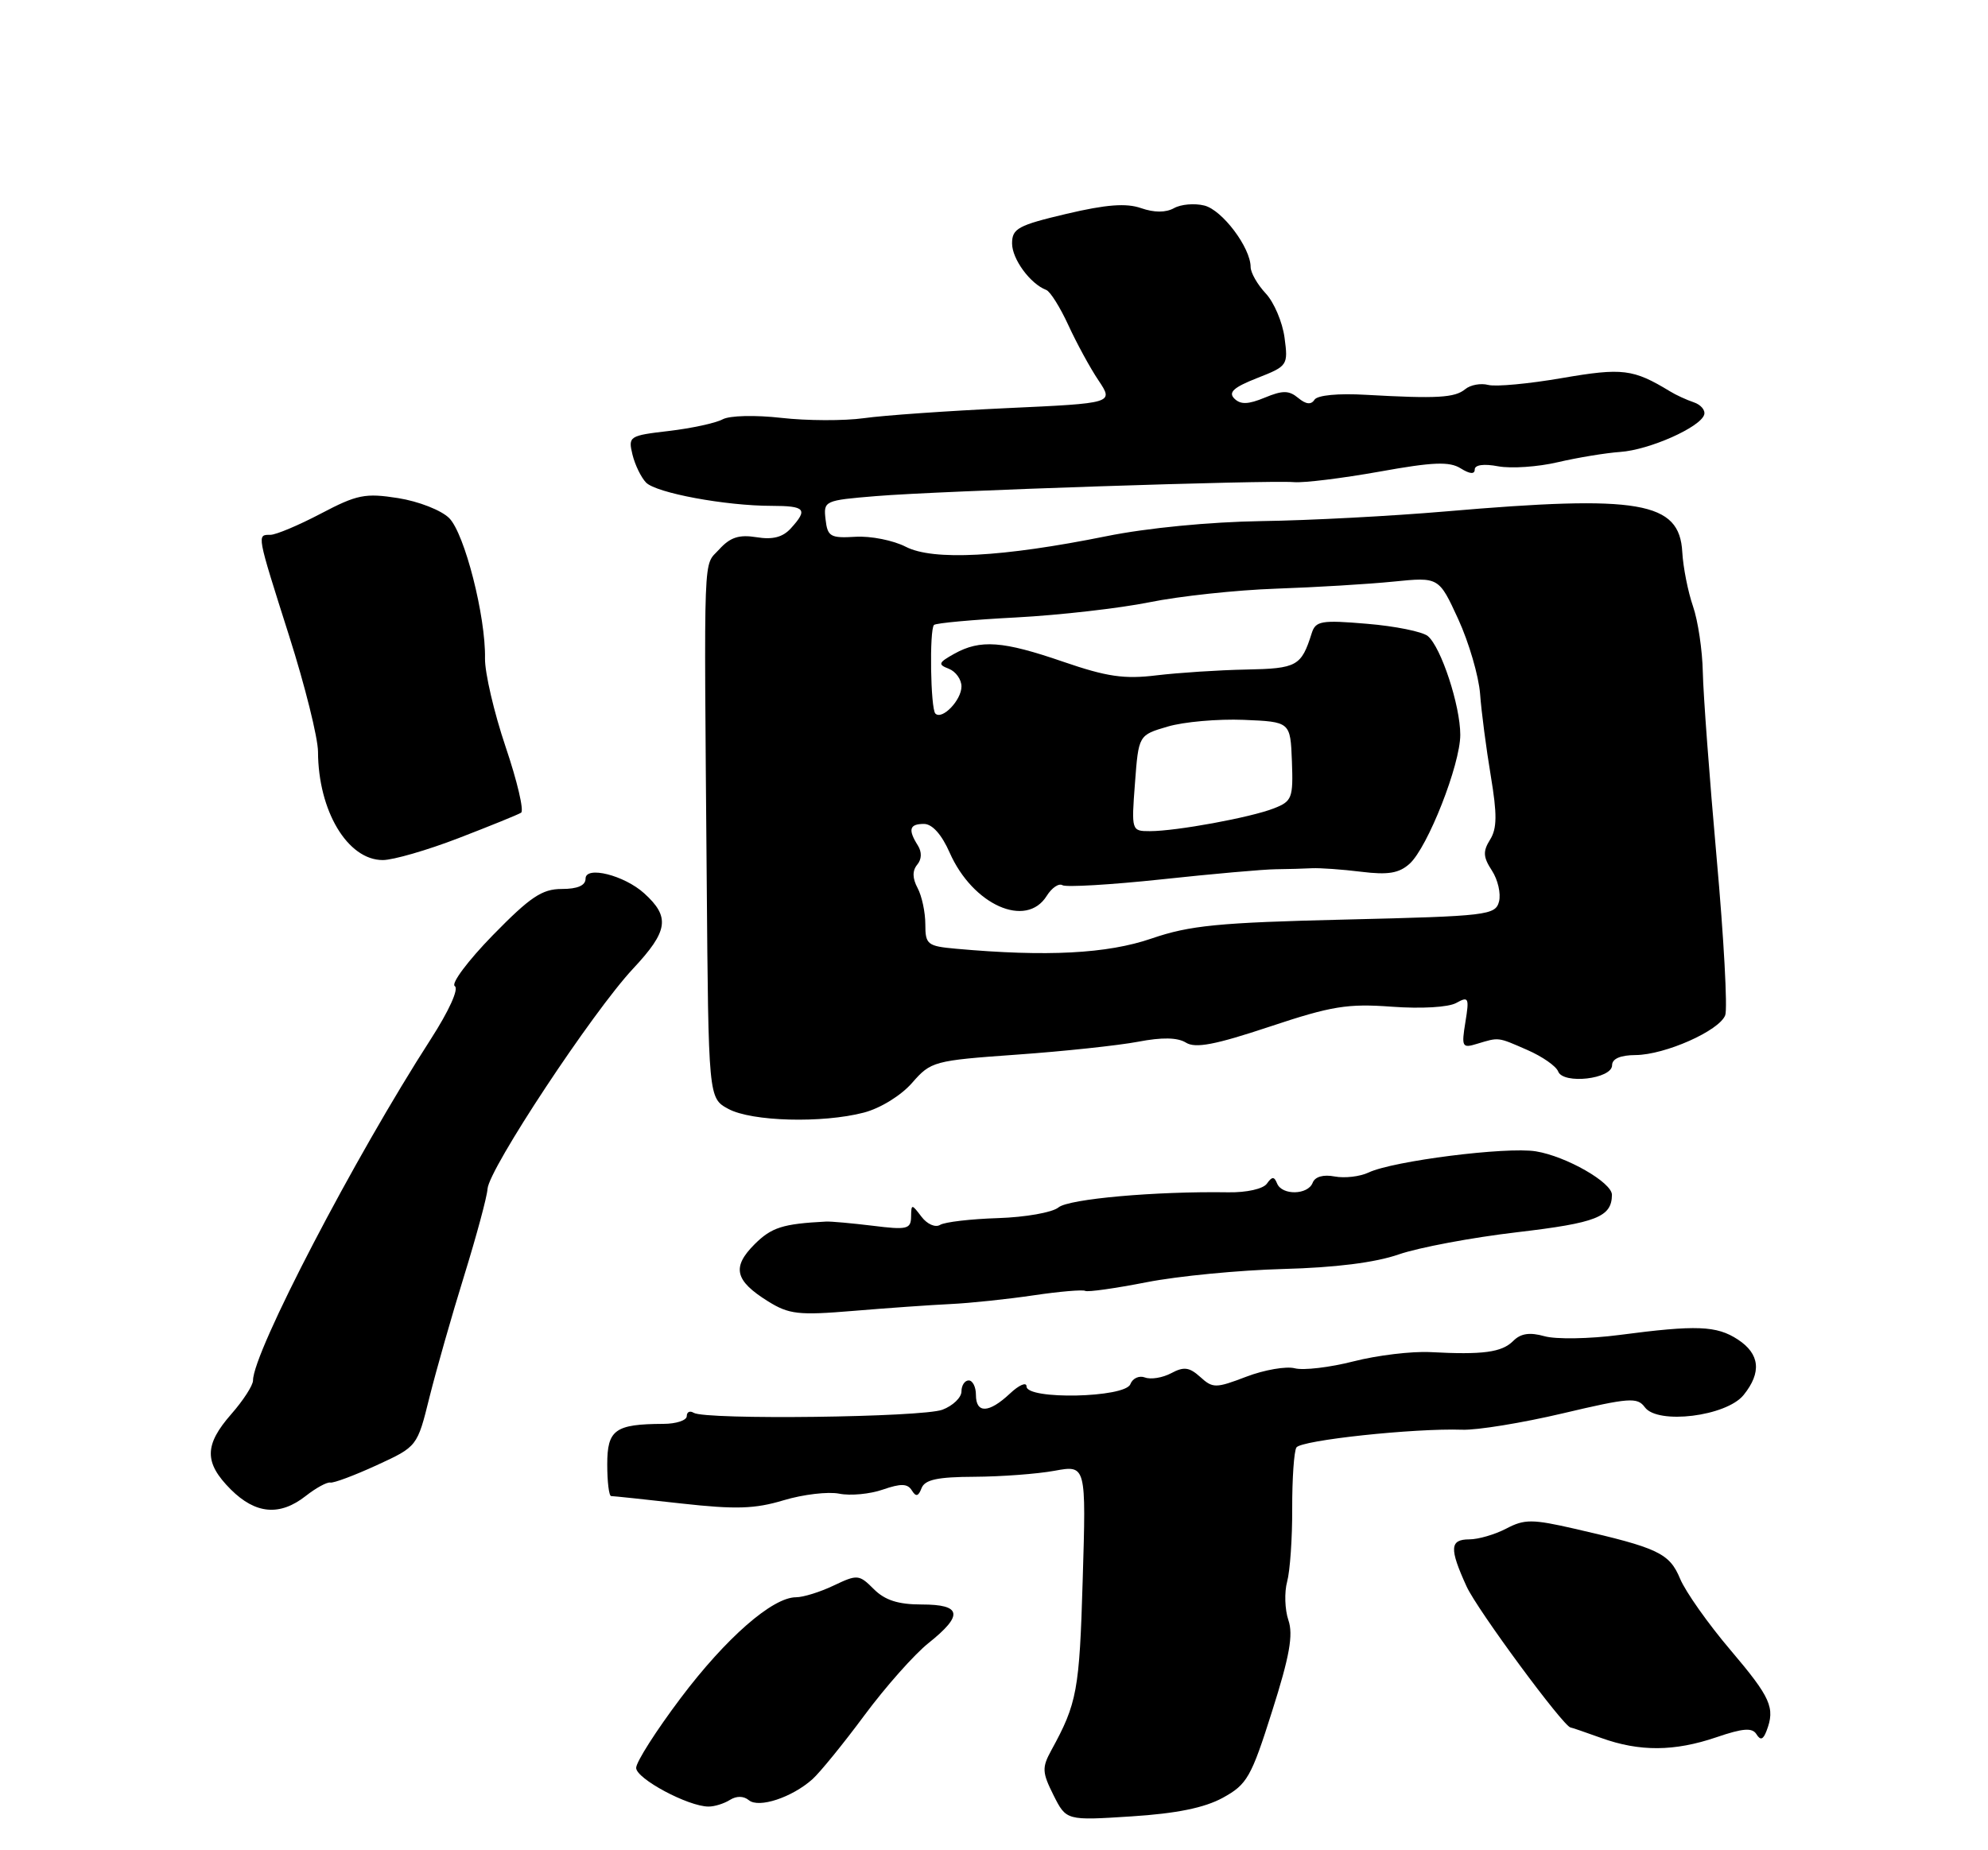 <?xml version="1.0" encoding="UTF-8" standalone="no"?>
<!DOCTYPE svg PUBLIC "-//W3C//DTD SVG 1.1//EN" "http://www.w3.org/Graphics/SVG/1.1/DTD/svg11.dtd" >
<svg xmlns="http://www.w3.org/2000/svg" xmlns:xlink="http://www.w3.org/1999/xlink" version="1.1" viewBox="0 0 275 256">
 <g >
 <path fill="currentColor"
d=" M 169.16 248.74 C 172.51 246.90 173.08 245.91 175.97 236.77 C 178.39 229.16 178.92 226.19 178.22 224.16 C 177.73 222.70 177.65 220.30 178.05 218.84 C 178.45 217.37 178.77 212.82 178.75 208.71 C 178.74 204.61 179.00 200.82 179.33 200.28 C 179.95 199.27 195.63 197.59 202.26 197.82 C 204.32 197.90 210.60 196.87 216.20 195.55 C 225.38 193.38 226.50 193.30 227.53 194.71 C 229.31 197.14 238.80 195.97 241.19 193.02 C 243.71 189.90 243.45 187.34 240.40 185.34 C 237.46 183.41 234.66 183.31 224.00 184.71 C 219.88 185.25 215.21 185.33 213.64 184.88 C 211.60 184.31 210.36 184.49 209.32 185.54 C 207.74 187.12 205.12 187.47 197.85 187.08 C 195.29 186.95 190.52 187.52 187.24 188.36 C 183.96 189.20 180.30 189.63 179.11 189.32 C 177.92 189.01 174.90 189.53 172.41 190.48 C 168.17 192.10 167.77 192.10 166.03 190.52 C 164.52 189.16 163.76 189.06 162.01 190.00 C 160.82 190.63 159.19 190.90 158.38 190.59 C 157.58 190.29 156.67 190.70 156.36 191.52 C 155.63 193.41 142.00 193.70 142.00 191.83 C 142.00 191.18 140.96 191.63 139.69 192.83 C 136.80 195.54 135.00 195.61 135.00 193.00 C 135.00 191.90 134.55 191.00 134.00 191.00 C 133.45 191.00 133.00 191.69 133.00 192.52 C 133.00 193.36 131.82 194.50 130.37 195.05 C 127.58 196.11 97.59 196.48 95.96 195.48 C 95.43 195.15 95.00 195.36 95.00 195.94 C 95.00 196.52 93.54 197.01 91.75 197.01 C 85.07 197.04 84.00 197.82 84.00 202.62 C 84.00 205.03 84.24 207.00 84.54 207.00 C 84.84 207.00 89.22 207.46 94.29 208.03 C 101.77 208.86 104.42 208.78 108.40 207.58 C 111.09 206.77 114.55 206.36 116.10 206.67 C 117.64 206.98 120.36 206.72 122.13 206.10 C 124.62 205.24 125.54 205.26 126.13 206.21 C 126.70 207.14 127.04 207.06 127.48 205.90 C 127.94 204.73 129.68 204.35 134.79 204.33 C 138.48 204.31 143.47 203.94 145.87 203.50 C 150.25 202.70 150.25 202.70 149.77 218.60 C 149.32 233.92 148.99 235.68 145.43 242.17 C 144.12 244.57 144.15 245.22 145.73 248.38 C 147.50 251.90 147.50 251.90 156.50 251.32 C 162.76 250.92 166.62 250.13 169.16 248.74 Z  M 100.97 249.04 C 101.88 248.47 102.87 248.48 103.59 249.08 C 104.97 250.22 109.55 248.70 112.38 246.18 C 113.41 245.26 116.65 241.28 119.57 237.34 C 122.49 233.40 126.48 228.90 128.44 227.34 C 133.30 223.46 133.04 222.00 127.50 222.00 C 124.24 222.00 122.41 221.41 120.87 219.87 C 118.84 217.84 118.60 217.82 115.34 219.37 C 113.47 220.27 111.11 221.00 110.12 221.00 C 106.86 221.00 100.43 226.62 94.15 234.96 C 90.77 239.45 88.00 243.79 88.00 244.61 C 88.00 246.10 95.19 249.95 98.00 249.96 C 98.83 249.97 100.16 249.55 100.97 249.04 Z  M 237.43 240.37 C 241.12 239.11 242.39 239.02 242.97 239.95 C 243.52 240.84 243.90 240.71 244.36 239.50 C 245.59 236.30 244.96 234.89 239.39 228.32 C 236.30 224.69 233.16 220.24 232.41 218.44 C 230.93 214.90 229.39 214.17 217.86 211.53 C 211.96 210.18 210.89 210.17 208.36 211.50 C 206.79 212.32 204.49 212.99 203.25 212.99 C 200.54 213.00 200.47 214.24 202.87 219.50 C 204.32 222.70 216.32 238.96 217.26 239.02 C 217.39 239.02 219.30 239.68 221.50 240.47 C 226.81 242.38 231.61 242.35 237.43 240.37 Z  M 42.30 206.98 C 43.71 205.87 45.24 205.04 45.69 205.13 C 46.13 205.23 49.02 204.15 52.11 202.73 C 57.72 200.15 57.72 200.15 59.41 193.32 C 60.35 189.57 62.50 182.00 64.21 176.50 C 65.91 171.00 67.37 165.60 67.44 164.50 C 67.62 161.73 81.97 140.02 87.57 134.03 C 92.45 128.81 92.73 126.88 89.11 123.60 C 86.35 121.10 81.00 119.76 81.00 121.57 C 81.00 122.52 79.90 123.00 77.71 123.00 C 74.98 123.00 73.35 124.10 68.16 129.41 C 64.72 132.94 62.36 136.10 62.91 136.44 C 63.50 136.81 62.10 139.88 59.59 143.78 C 49.03 160.16 35.00 187.11 35.00 191.00 C 35.00 191.68 33.65 193.77 32.00 195.65 C 28.24 199.94 28.22 202.37 31.92 206.08 C 35.36 209.51 38.71 209.80 42.30 206.98 Z  M 131.50 180.43 C 134.25 180.30 139.43 179.75 143.00 179.22 C 146.57 178.69 149.78 178.42 150.12 178.61 C 150.46 178.80 154.28 178.26 158.62 177.41 C 162.95 176.56 171.45 175.74 177.50 175.58 C 184.69 175.39 190.23 174.70 193.50 173.56 C 196.25 172.61 203.63 171.22 209.89 170.49 C 220.85 169.20 222.94 168.38 222.98 165.33 C 223.01 163.62 216.65 159.98 212.45 159.30 C 208.38 158.64 192.69 160.63 189.32 162.23 C 188.12 162.80 186.01 163.04 184.62 162.78 C 183.06 162.48 181.90 162.81 181.58 163.65 C 180.93 165.35 177.34 165.42 176.66 163.75 C 176.26 162.76 175.97 162.76 175.25 163.77 C 174.74 164.50 172.45 165.01 169.93 164.97 C 159.86 164.81 147.85 165.88 146.42 167.06 C 145.59 167.76 141.82 168.42 138.06 168.54 C 134.29 168.66 130.68 169.08 130.04 169.48 C 129.38 169.88 128.25 169.38 127.47 168.35 C 126.10 166.55 126.06 166.55 126.03 168.38 C 126.00 170.06 125.44 170.19 120.75 169.60 C 117.86 169.25 114.94 168.98 114.25 169.02 C 108.27 169.33 106.73 169.82 104.38 172.16 C 101.21 175.33 101.65 177.19 106.22 180.04 C 109.14 181.86 110.44 182.01 118.00 181.38 C 122.67 180.99 128.75 180.56 131.50 180.43 Z  M 119.50 153.94 C 121.79 153.34 124.64 151.58 126.17 149.83 C 128.77 146.85 129.17 146.74 140.67 145.92 C 147.18 145.46 154.71 144.65 157.42 144.14 C 160.75 143.50 162.89 143.54 164.05 144.26 C 165.36 145.08 168.09 144.56 175.63 142.05 C 184.21 139.19 186.42 138.84 192.54 139.29 C 196.61 139.59 200.37 139.37 201.44 138.77 C 203.15 137.82 203.26 138.04 202.71 141.41 C 202.15 144.85 202.26 145.06 204.30 144.43 C 207.40 143.50 207.12 143.46 211.26 145.27 C 213.33 146.17 215.26 147.51 215.54 148.25 C 216.24 150.07 223.00 149.29 223.00 147.39 C 223.00 146.49 224.15 145.99 226.25 145.98 C 230.32 145.95 237.83 142.62 238.65 140.47 C 238.99 139.58 238.46 129.78 237.46 118.68 C 236.47 107.58 235.61 96.03 235.55 93.00 C 235.49 89.97 234.88 85.87 234.19 83.88 C 233.50 81.88 232.83 78.51 232.71 76.39 C 232.33 69.40 226.82 68.45 200.00 70.76 C 192.57 71.40 181.10 72.01 174.50 72.10 C 167.36 72.21 158.67 73.05 153.05 74.19 C 138.63 77.10 129.07 77.60 125.29 75.65 C 123.58 74.77 120.45 74.14 118.34 74.27 C 114.87 74.48 114.47 74.25 114.20 71.87 C 113.90 69.29 114.03 69.23 121.20 68.64 C 129.82 67.92 175.39 66.41 179.00 66.71 C 180.38 66.83 185.69 66.17 190.80 65.26 C 198.22 63.92 200.50 63.83 202.05 64.80 C 203.31 65.59 204.00 65.65 204.00 64.96 C 204.00 64.32 205.25 64.14 207.25 64.52 C 209.04 64.85 212.75 64.60 215.50 63.95 C 218.25 63.31 222.13 62.67 224.13 62.53 C 228.16 62.25 235.20 59.12 235.74 57.38 C 235.93 56.76 235.28 55.99 234.29 55.66 C 233.31 55.33 231.82 54.65 231.00 54.14 C 225.91 51.05 224.44 50.87 216.07 52.31 C 211.50 53.10 206.91 53.53 205.87 53.26 C 204.84 52.99 203.40 53.25 202.68 53.85 C 201.24 55.04 198.79 55.18 189.00 54.63 C 185.11 54.40 182.23 54.68 181.83 55.31 C 181.37 56.03 180.65 55.95 179.58 55.06 C 178.30 54.00 177.43 53.99 174.95 55.02 C 172.65 55.97 171.60 56.00 170.74 55.14 C 169.88 54.28 170.67 53.58 173.90 52.31 C 178.13 50.65 178.20 50.54 177.69 46.71 C 177.40 44.56 176.23 41.81 175.08 40.59 C 173.94 39.37 173.00 37.73 173.00 36.94 C 172.99 34.26 169.08 29.06 166.60 28.44 C 165.25 28.10 163.36 28.26 162.40 28.80 C 161.26 29.43 159.67 29.43 157.85 28.80 C 155.80 28.08 153.03 28.29 147.52 29.59 C 140.83 31.17 140.00 31.62 140.00 33.68 C 140.00 35.85 142.52 39.28 144.73 40.12 C 145.28 40.33 146.65 42.52 147.79 45.00 C 148.93 47.48 150.80 50.92 151.96 52.64 C 154.06 55.79 154.06 55.79 139.28 56.47 C 131.15 56.85 122.25 57.47 119.50 57.86 C 116.75 58.24 111.62 58.22 108.10 57.82 C 104.47 57.41 100.95 57.49 99.96 58.02 C 99.00 58.54 95.66 59.26 92.53 59.63 C 87.03 60.27 86.88 60.37 87.49 62.90 C 87.84 64.33 88.69 66.07 89.37 66.77 C 90.78 68.21 100.36 69.99 106.75 69.99 C 111.40 70.00 111.80 70.46 109.41 73.09 C 108.29 74.33 106.90 74.70 104.65 74.33 C 102.23 73.94 101.01 74.34 99.49 76.01 C 97.25 78.49 97.38 74.93 97.76 121.72 C 98.00 151.94 98.00 151.94 100.75 153.43 C 103.98 155.18 113.76 155.44 119.50 153.94 Z  M 63.42 115.97 C 67.75 114.30 71.65 112.72 72.08 112.45 C 72.51 112.18 71.55 108.08 69.94 103.33 C 68.34 98.59 67.06 93.08 67.09 91.10 C 67.20 85.29 64.27 73.83 62.14 71.69 C 61.05 70.60 57.91 69.37 55.08 68.92 C 50.52 68.20 49.39 68.43 44.39 71.06 C 41.31 72.68 38.17 74.00 37.40 74.00 C 35.52 74.00 35.48 73.77 40.00 88.00 C 42.19 94.88 43.98 102.08 43.99 104.01 C 44.02 112.20 48.08 119.00 52.95 119.00 C 54.38 119.00 59.09 117.64 63.42 115.97 Z  M 132.25 131.27 C 128.28 130.91 128.00 130.69 128.00 127.88 C 128.00 126.22 127.52 123.97 126.93 122.87 C 126.21 121.52 126.19 120.48 126.87 119.65 C 127.51 118.89 127.54 117.89 126.96 116.97 C 125.58 114.78 125.80 114.00 127.81 114.00 C 128.95 114.00 130.26 115.45 131.37 117.98 C 134.57 125.22 141.95 128.51 144.79 123.96 C 145.49 122.84 146.47 122.17 146.97 122.48 C 147.46 122.78 153.63 122.42 160.68 121.67 C 167.73 120.91 174.85 120.28 176.50 120.27 C 178.15 120.25 180.40 120.19 181.50 120.13 C 182.60 120.08 185.66 120.29 188.31 120.62 C 192.02 121.08 193.54 120.82 194.99 119.51 C 197.50 117.24 202.00 105.79 202.00 101.67 C 202.00 97.62 199.34 89.53 197.51 88.01 C 196.78 87.40 192.99 86.63 189.11 86.31 C 182.77 85.77 181.99 85.91 181.45 87.61 C 180.01 92.17 179.43 92.50 172.39 92.64 C 168.60 92.71 163.03 93.08 160.00 93.44 C 155.52 93.99 153.12 93.64 147.07 91.56 C 138.71 88.68 135.61 88.45 132.00 90.46 C 129.80 91.69 129.71 91.94 131.25 92.53 C 132.21 92.91 133.00 94.01 133.00 94.98 C 133.00 96.88 130.32 99.66 129.39 98.73 C 128.72 98.05 128.55 87.12 129.20 86.47 C 129.46 86.21 134.58 85.74 140.58 85.43 C 146.59 85.11 154.88 84.16 159.00 83.33 C 163.12 82.49 171.00 81.64 176.50 81.45 C 182.00 81.26 189.32 80.82 192.77 80.47 C 199.04 79.84 199.04 79.84 201.72 85.67 C 203.19 88.88 204.55 93.53 204.74 96.00 C 204.92 98.47 205.59 103.58 206.22 107.35 C 207.11 112.69 207.09 114.63 206.12 116.18 C 205.11 117.80 205.16 118.59 206.38 120.46 C 207.20 121.72 207.64 123.64 207.36 124.74 C 206.86 126.63 205.76 126.76 186.17 127.23 C 168.51 127.65 164.59 128.04 159.28 129.86 C 153.18 131.96 144.78 132.40 132.25 131.27 Z  M 157.00 108.36 C 157.50 101.71 157.50 101.71 161.53 100.53 C 163.75 99.87 168.47 99.46 172.03 99.60 C 178.50 99.87 178.50 99.87 178.71 105.33 C 178.90 110.42 178.73 110.87 176.21 111.85 C 173.00 113.11 162.71 115.00 159.07 115.00 C 156.52 115.00 156.50 114.95 157.00 108.36 Z "/>
</g>
</svg>